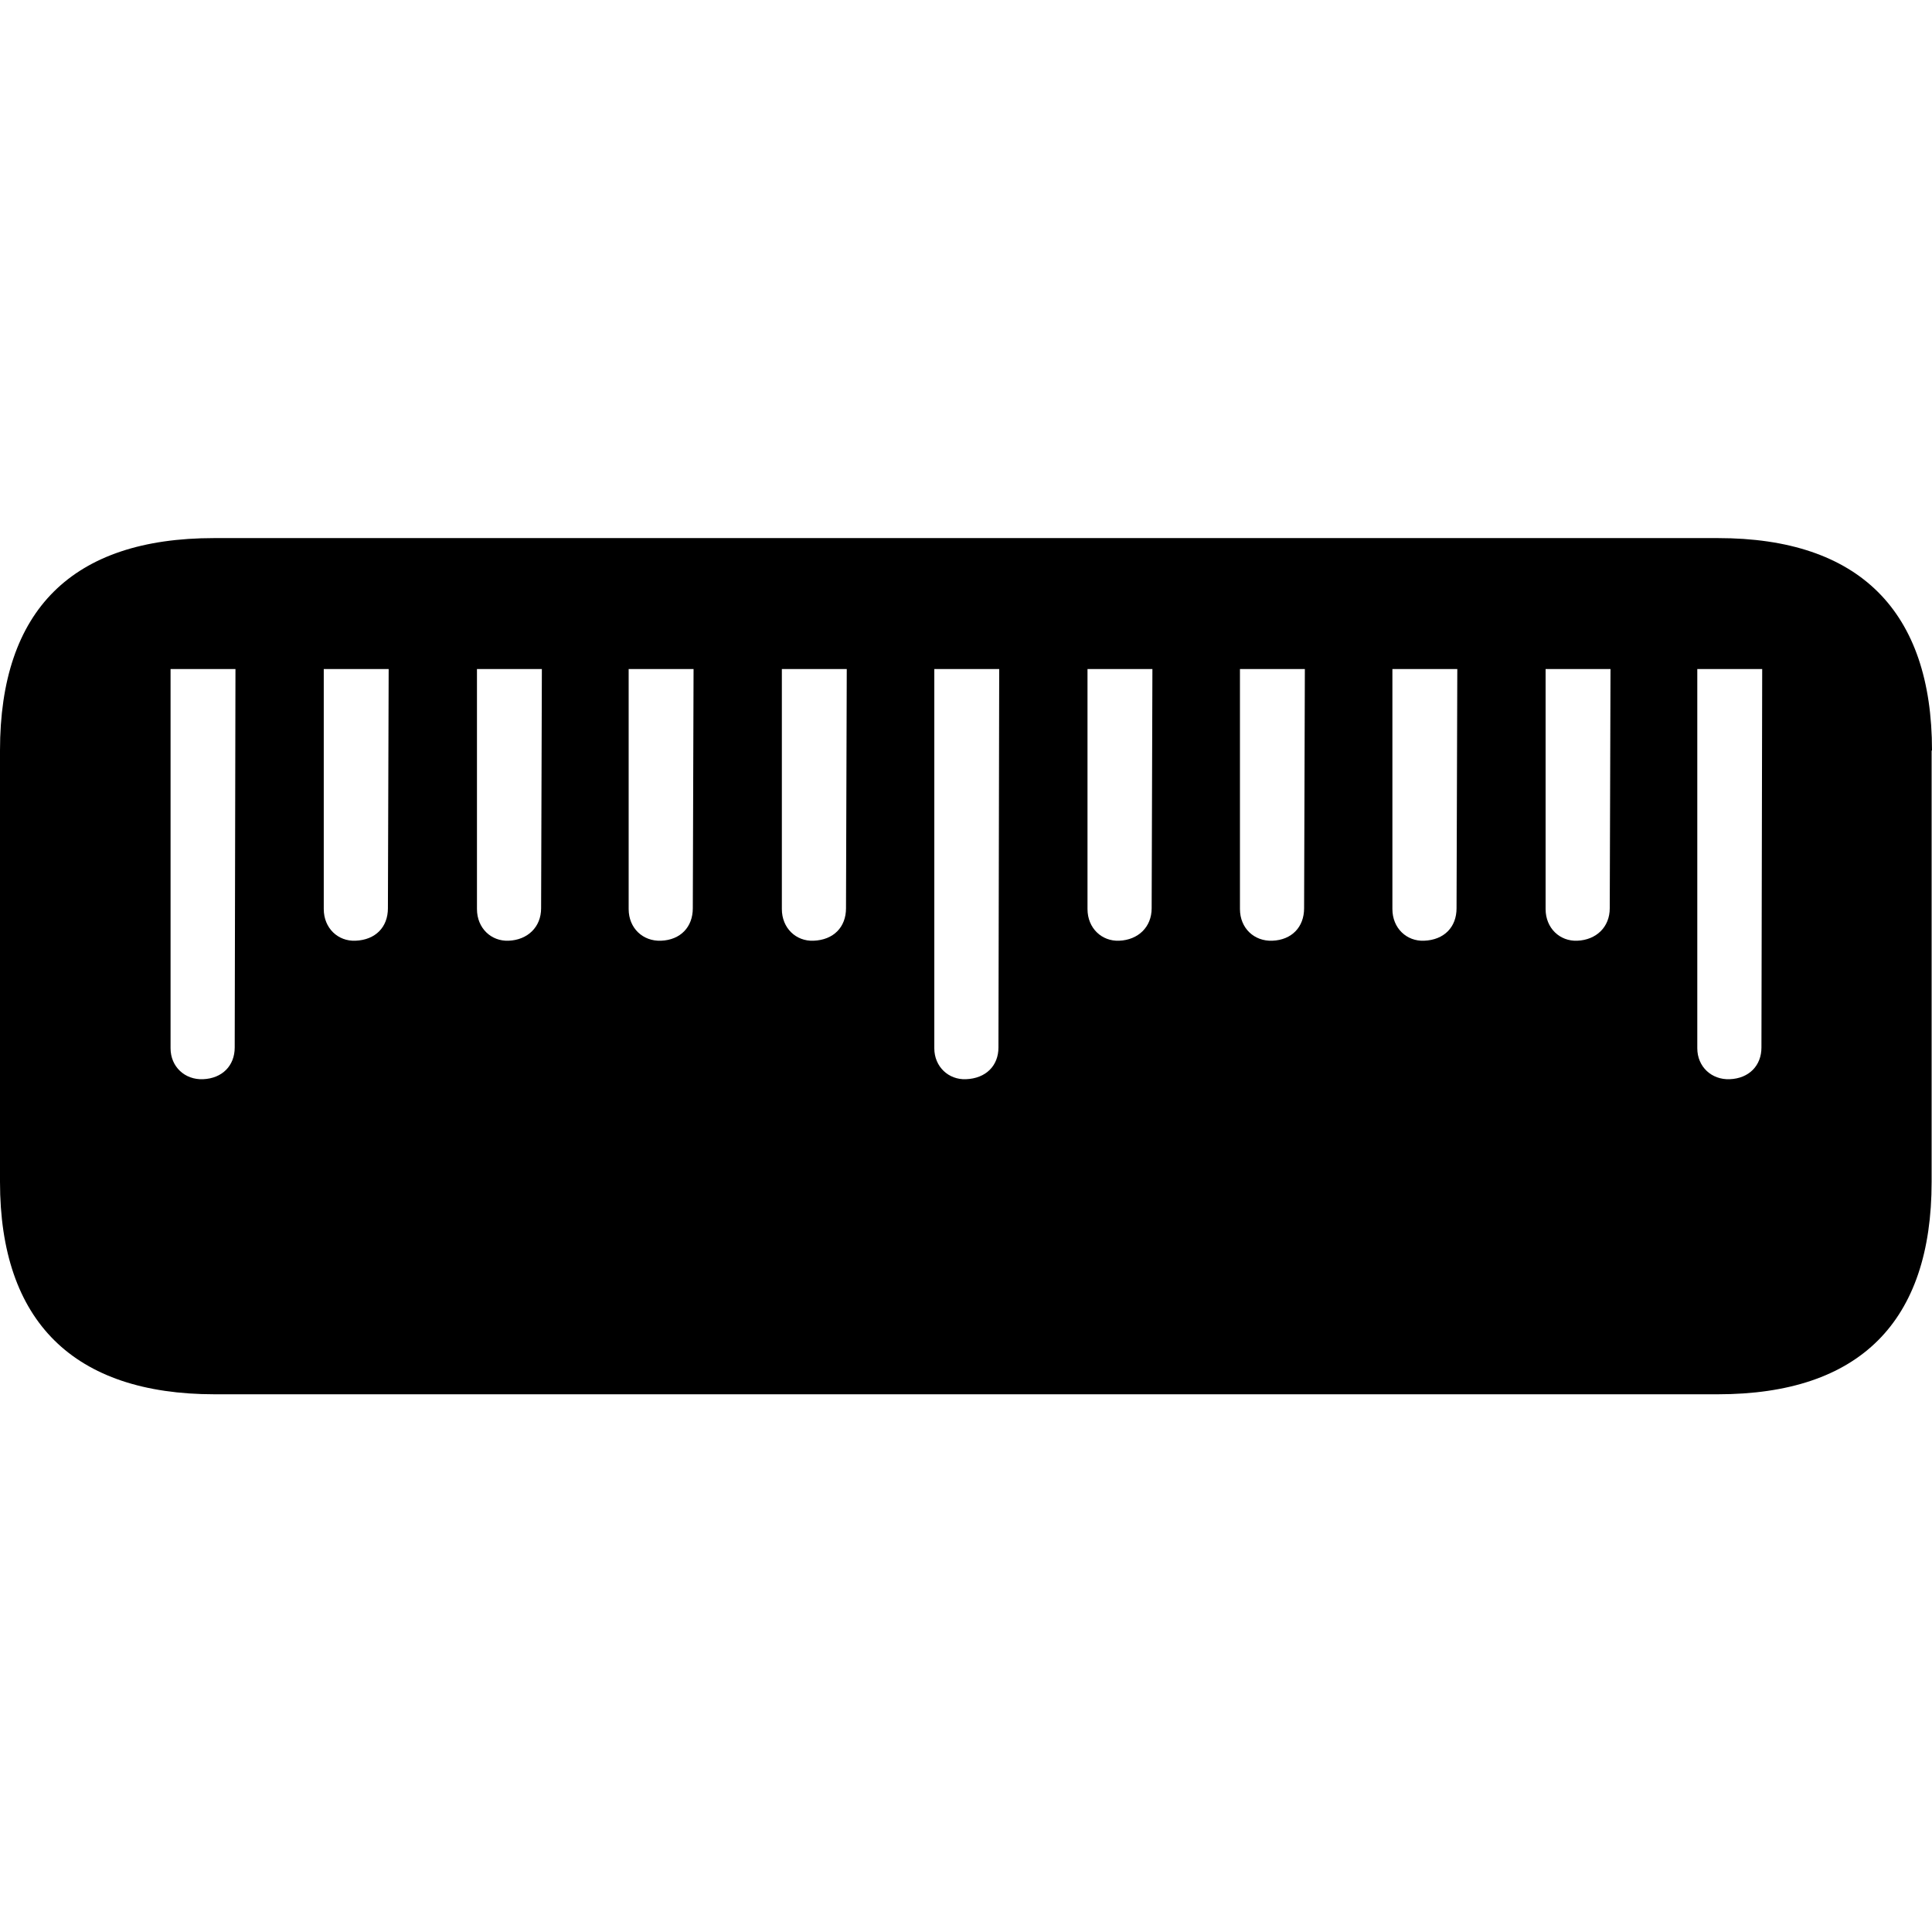 <?xml version="1.0" ?><!-- Generator: Adobe Illustrator 25.0.0, SVG Export Plug-In . SVG Version: 6.00 Build 0)  --><svg xmlns="http://www.w3.org/2000/svg" xmlns:xlink="http://www.w3.org/1999/xlink" version="1.1" id="Layer_1" x="0px" y="0px" viewBox="0 0 512 512" style="enable-background:new 0 0 512 512;" xml:space="preserve">
<path d="M512,198.9c0-37-19.3-56.3-56.7-56.3H56.7c-37.5,0-56.7,19-56.7,56.3v114.3c0,37,19.5,56.3,56.9,56.3h398.3  c37.7,0,56.7-19.3,56.7-56.3V198.9z M62.4,177.3l-0.2,100.3c0,4.8-3.3,8.2-8.4,8.4c-4.8,0.2-8.6-3.3-8.6-8.2V177.3H62.4z M103,177.3  l-0.2,63.4c0,5-3.3,8.4-8.6,8.6c-4.6,0.2-8.4-3.3-8.4-8.4v-63.6H103z M143.6,177.3l-0.2,63.4c0,5-3.6,8.4-8.6,8.6  c-4.6,0.2-8.4-3.3-8.4-8.4v-63.6H143.6z M183.8,177.3l-0.2,63.4c0,5-3.3,8.4-8.4,8.6c-4.8,0.2-8.6-3.3-8.6-8.4v-63.6H183.8z   M224.4,177.3l-0.2,63.4c0,5-3.3,8.4-8.6,8.6c-4.6,0.2-8.4-3.3-8.4-8.4v-63.6H224.4z M264.8,177.3l-0.2,100.3c0,4.8-3.3,8.2-8.6,8.4  c-4.6,0.2-8.4-3.3-8.4-8.2V177.3H264.8z M305.4,177.3l-0.2,63.4c0,5-3.6,8.4-8.6,8.6c-4.6,0.2-8.4-3.3-8.4-8.4v-63.6H305.4z   M345.8,177.3l-0.2,63.4c0,5-3.3,8.4-8.4,8.6c-4.8,0.2-8.6-3.3-8.6-8.4v-63.6H345.8z M386.2,177.3l-0.2,63.4c0,5-3.3,8.4-8.6,8.6  c-4.6,0.2-8.4-3.3-8.4-8.4v-63.6H386.2z M426.8,177.3l-0.2,63.4c0,5-3.6,8.4-8.6,8.6c-4.6,0.2-8.4-3.3-8.4-8.4v-63.6H426.8z   M467,177.3l-0.2,100.3c0,4.8-3.3,8.2-8.4,8.4c-4.8,0.2-8.6-3.3-8.6-8.2V177.3H467z"/>
</svg>